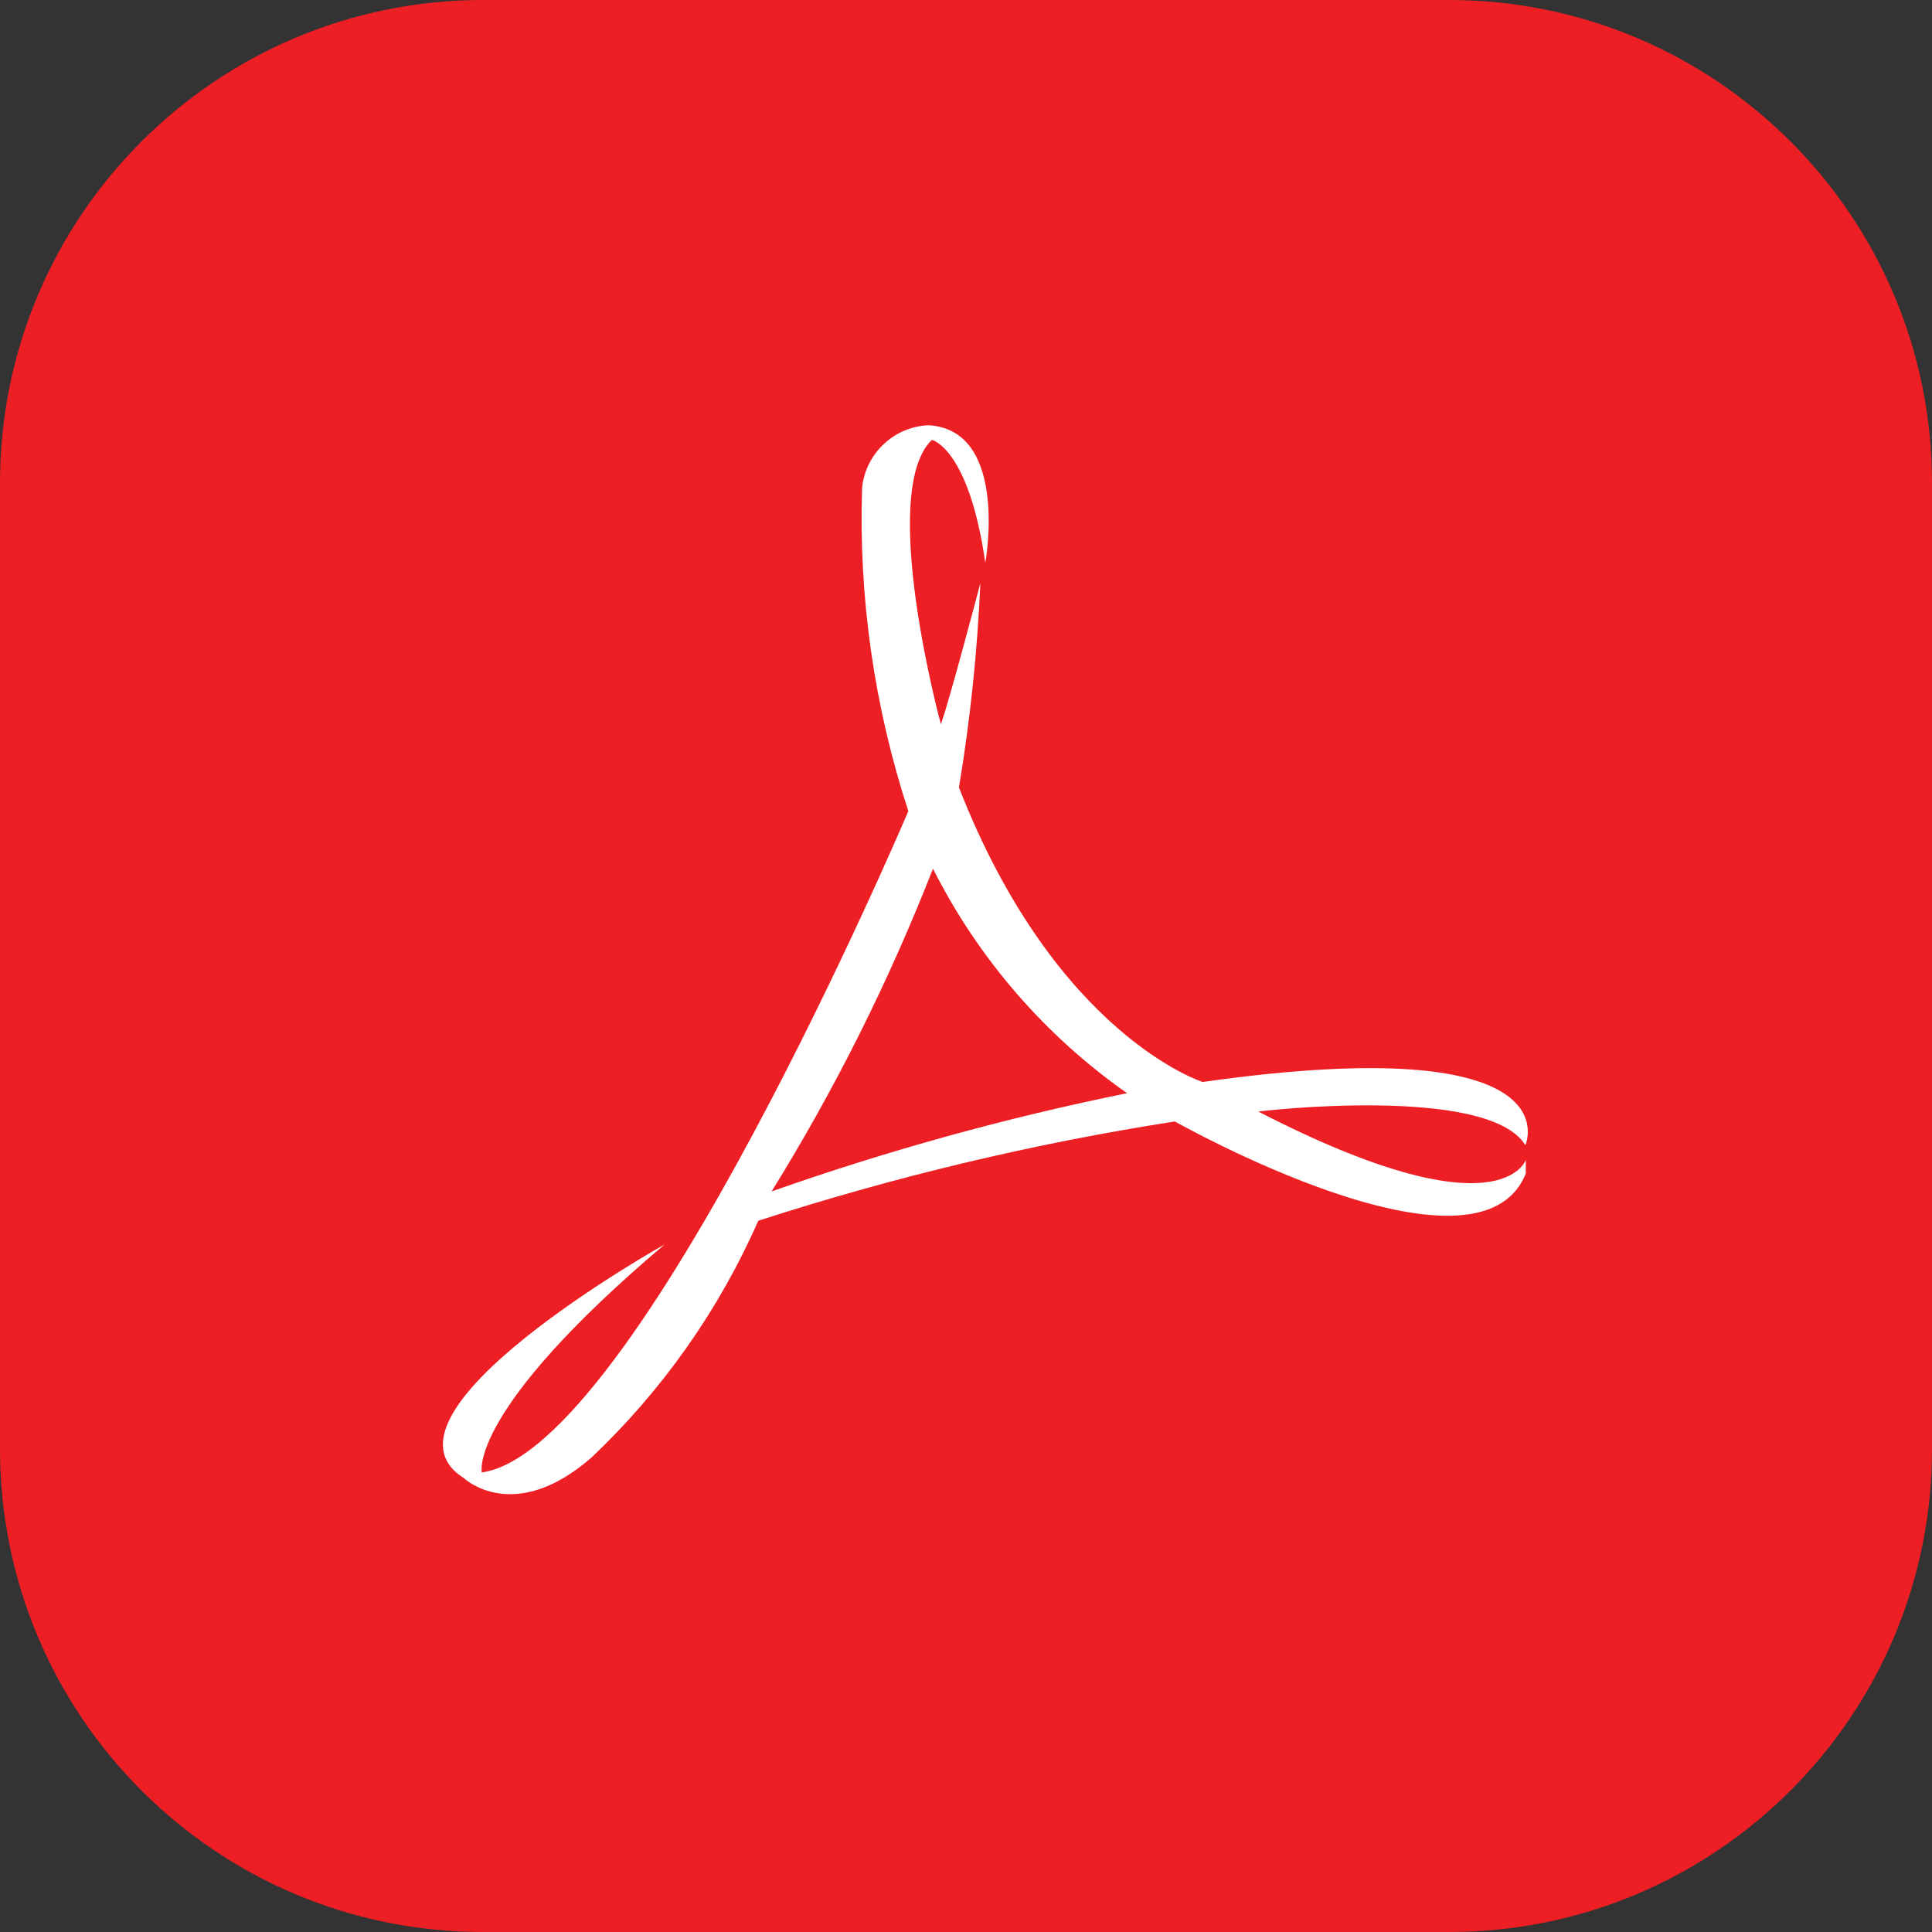 <svg width="32" height="32" viewBox="0 0 32 32" fill="none" xmlns="http://www.w3.org/2000/svg">
<rect x="0" y="0" width="32" height="32" fill="#333333" stroke="none"/>
<path d="M24 0H8C3.582 0 0 3.582 0 8V24C0 28.418 3.582 32 8 32H24C28.418 32 32 28.418 32 24V8C32 3.582 28.418 0 24 0Z" fill="#ED1F24"/>
<path d="M25.265 18.968C25.265 18.968 26.125 17.043 19.92 17.921C19.92 17.921 17.49 17.155 15.883 13.043C16.07 11.924 16.188 10.794 16.238 9.66C16.238 9.66 15.715 11.641 15.584 11.996C15.584 11.996 14.537 8.146 15.435 7.286C15.435 7.286 16.046 7.417 16.32 9.323C16.32 9.323 16.72 7.123 15.379 7.043C15.103 7.055 14.841 7.165 14.639 7.354C14.438 7.542 14.31 7.797 14.279 8.071C14.219 9.89 14.479 11.705 15.045 13.435C15.045 13.435 10.545 24.035 7.98 24.388C7.98 24.388 7.737 23.379 11.008 20.612C11.008 20.612 5.999 23.412 7.681 24.481C7.681 24.481 8.503 25.266 9.793 24.145C10.967 23.034 11.908 21.7 12.559 20.22C14.812 19.49 17.119 18.94 19.459 18.575C19.459 18.575 24.487 21.416 25.272 19.435V19.211C25.272 19.211 24.861 20.482 20.842 18.411C20.836 18.407 24.649 17.958 25.265 18.968ZM12.78 19.734C13.832 18.037 14.726 16.247 15.453 14.388C16.202 15.874 17.306 17.151 18.668 18.107C16.67 18.512 14.703 19.056 12.78 19.734Z" fill="white"/>
</svg>

